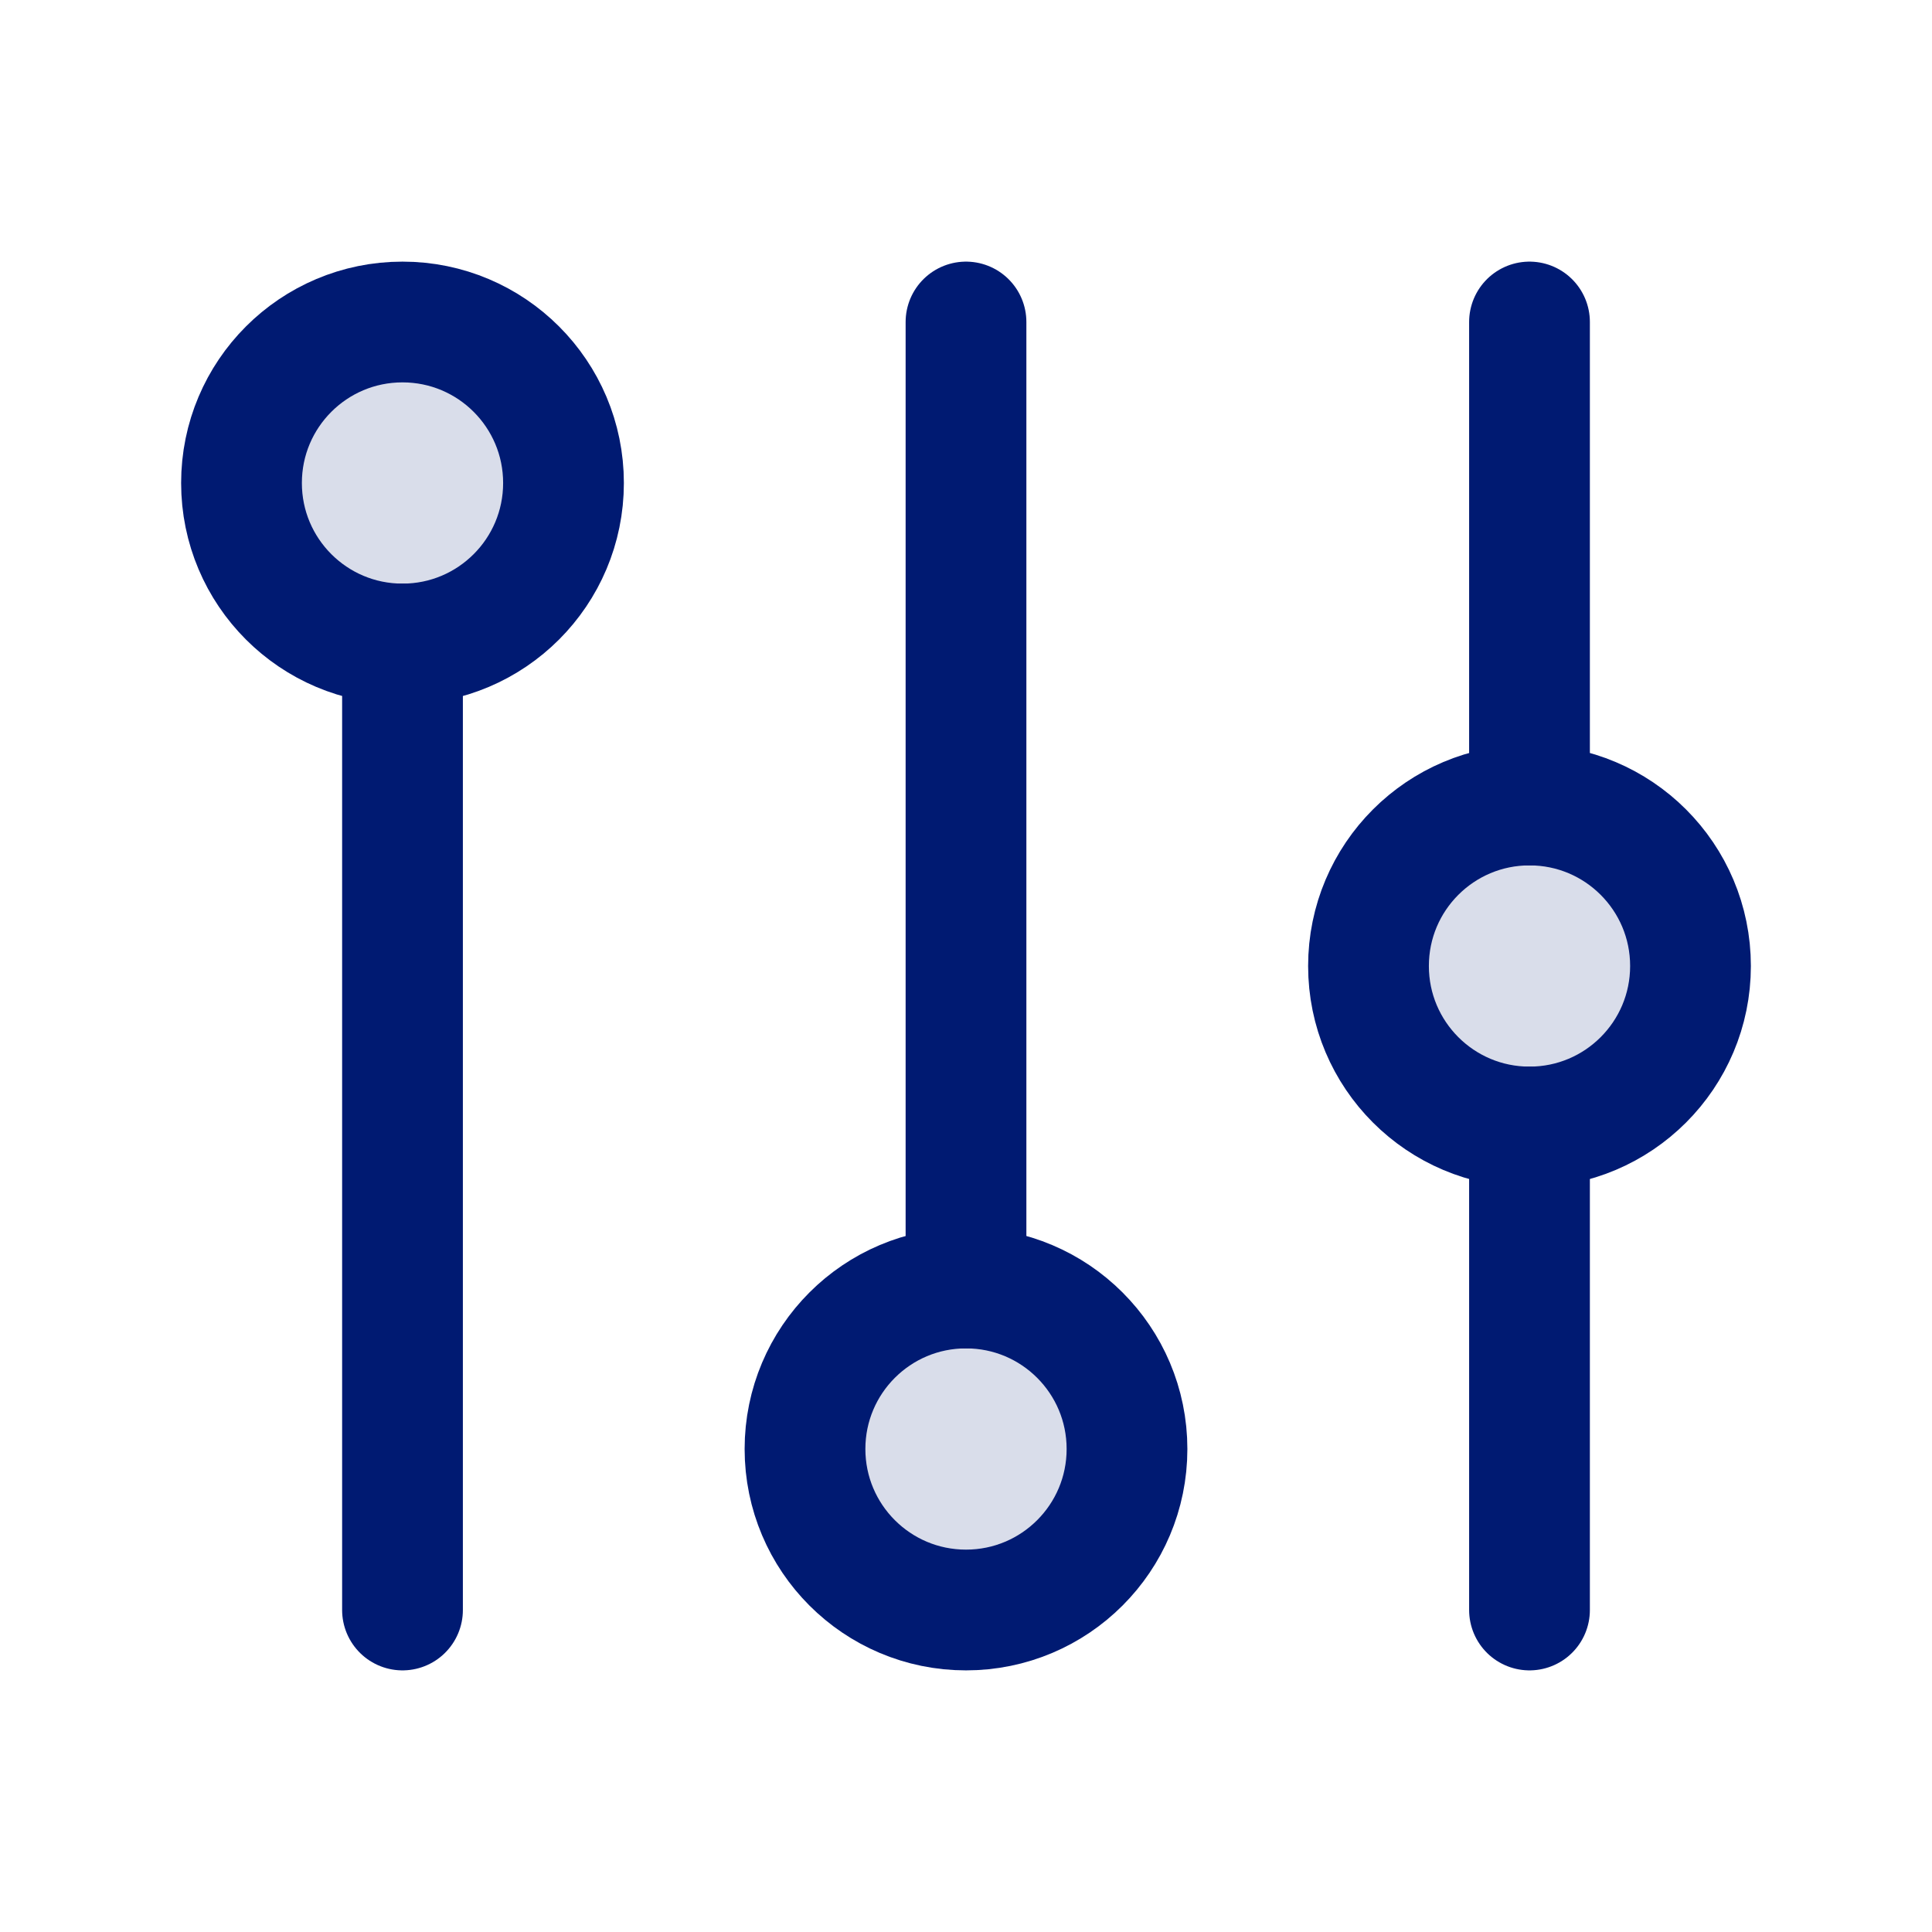 <svg
  xmlns="http://www.w3.org/2000/svg"
  width="24"
  height="24"
  fill="none"
  viewBox="0 0 24 24"
>
  <g>
    <g opacity="0.15">
      <path
        d="M21 12C21 13.105 20.105 14 19 14C17.895 14 17 13.105 17 12C17 10.895 17.895 10 19 10C20.105 10 21 10.895 21 12Z"
        fill="#001A72"
      ></path>
      <path
        d="M14 18C14 19.105 13.105 20 12 20C10.895 20 10 19.105 10 18C10 16.895 10.895 16 12 16C13.105 16 14 16.895 14 18Z"
        fill="#001A72"
      ></path>
      <path
        d="M7 6C7 7.105 6.105 8 5 8C3.895 8 3 7.105 3 6C3 4.895 3.895 4 5 4C6.105 4 7 4.895 7 6Z"
        fill="#001A72"
      ></path>
    </g>
    <path
      d="M19 10V4"
      stroke="#001A72"
      stroke-width="1.5"
      stroke-linecap="round"
    ></path>
    <path
      d="M19 14V20"
      stroke="#001A72"
      stroke-width="1.5"
      stroke-linecap="round"
    ></path>
    <path
      d="M12 16V4"
      stroke="#001A72"
      stroke-width="1.5"
      stroke-linecap="round"
    ></path>
    <path
      d="M5 8V20"
      stroke="#001A72"
      stroke-width="1.5"
      stroke-linecap="round"
    ></path>
    <path
      d="M5 8C6.105 8 7 7.105 7 6C7 4.895 6.105 4 5 4C3.895 4 3 4.895 3 6C3 7.105 3.895 8 5 8Z"
      stroke="#001A72"
      stroke-width="1.5"
      stroke-linecap="round"
    ></path>
    <path
      d="M12 20C13.105 20 14 19.105 14 18C14 16.895 13.105 16 12 16C10.895 16 10 16.895 10 18C10 19.105 10.895 20 12 20Z"
      stroke="#001A72"
      stroke-width="1.5"
      stroke-linecap="round"
    ></path>
    <path
      d="M19 14C20.105 14 21 13.105 21 12C21 10.895 20.105 10 19 10C17.895 10 17 10.895 17 12C17 13.105 17.895 14 19 14Z"
      stroke="#001A72"
      stroke-width="1.5"
      stroke-linecap="round"
    ></path>
  </g>
</svg>
